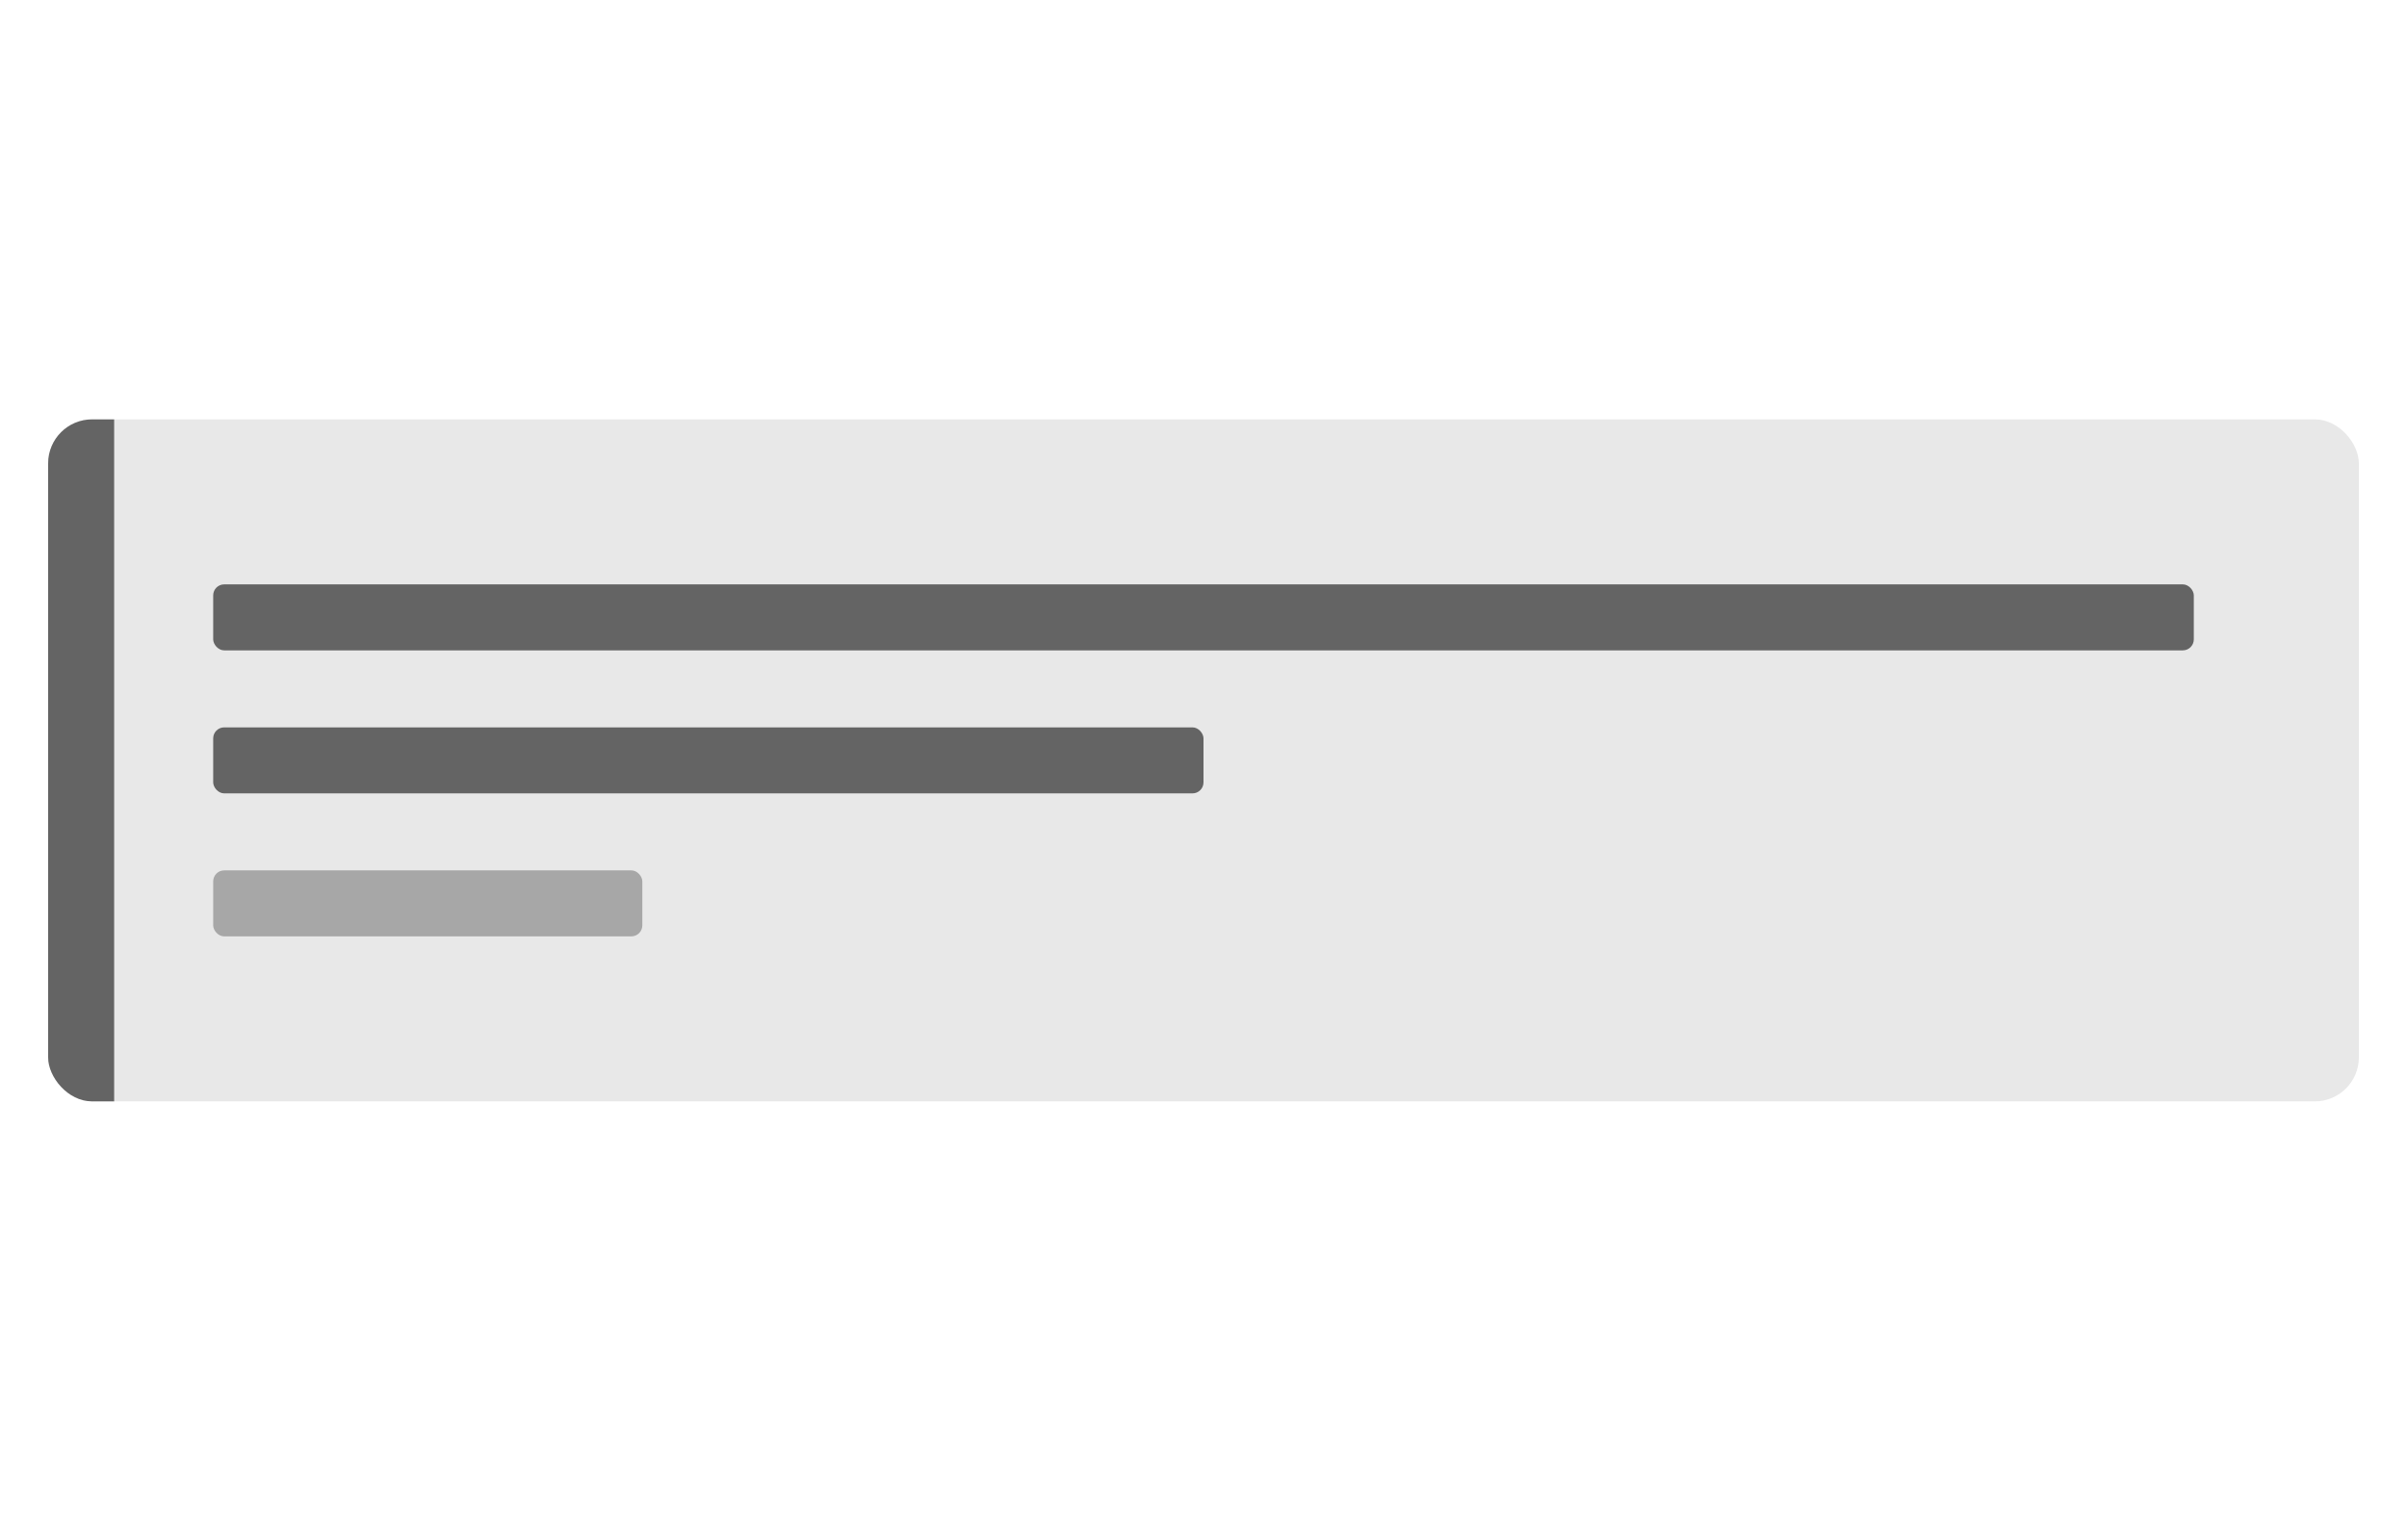 <svg width="250" height="160" viewBox="0 0 250 160" fill="none" xmlns="http://www.w3.org/2000/svg">
<g clip-path="url(#clip0_2574_405)">
<rect x="5" y="43.571" width="240" height="70.857" rx="4.571" fill="#E8E8E8"/>
<rect x="5" y="43.571" width="6.857" height="70.857" fill="#646464"/>
<rect x="22.143" y="60.714" width="205.714" height="6.857" rx="1.143" fill="#646464"/>
<rect x="22.143" y="75.571" width="102.857" height="6.857" rx="1.143" fill="#646464"/>
<rect x="22.143" y="90.429" width="44.571" height="6.857" rx="1.143" fill="#A7A7A7"/>
</g>
<defs>
<clipPath id="clip0_2574_405">
<rect x="5" y="43.571" width="240" height="70.857" rx="4.571" fill="white"/>
</clipPath>
</defs>
</svg>
